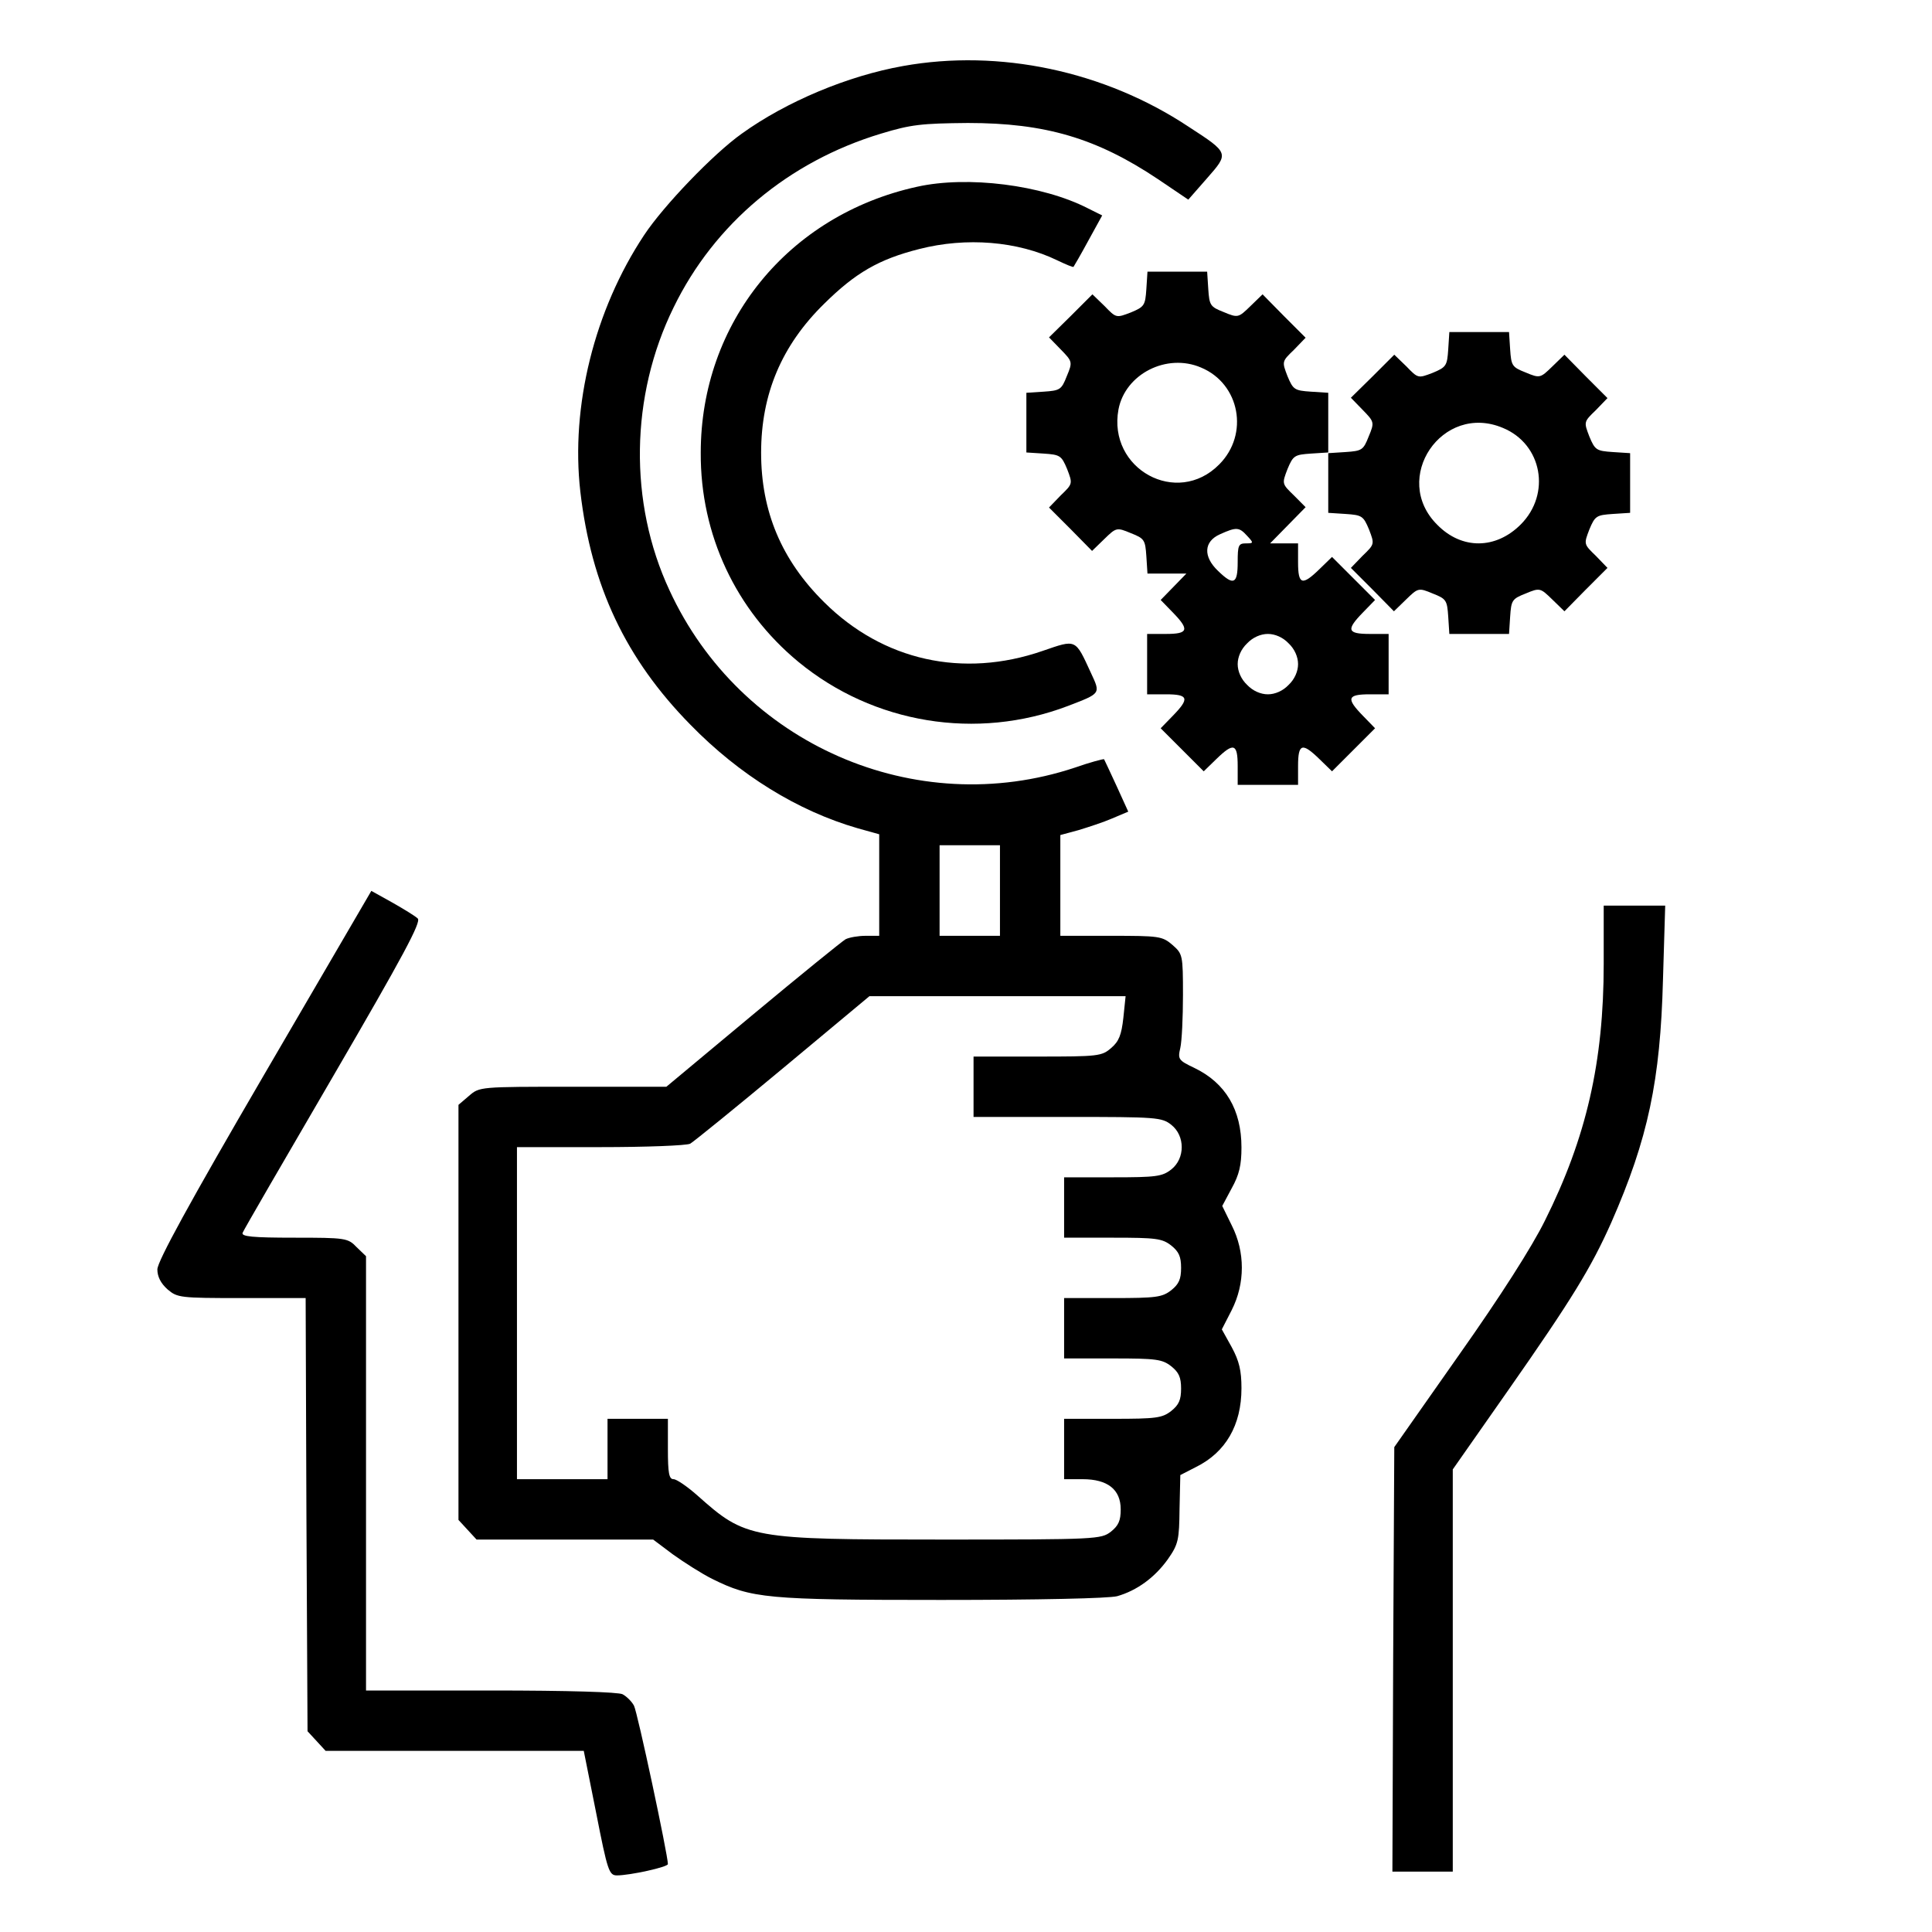 <?xml version="1.0" encoding="UTF-8"?>
<svg xmlns="http://www.w3.org/2000/svg" xmlns:xlink="http://www.w3.org/1999/xlink" width="683px" height="683px" viewBox="0 0 128 128" version="1.1">
<g id="surface1">
<path style=" stroke:none;fill-rule:nonzero;fill:rgb(0%,0%,0%);fill-opacity:1;" d="M 59.824 4.375 C 56.176 5.023 52.102 6.727 49.148 8.852 C 47.25 10.199 43.949 13.648 42.676 15.574 C 39.375 20.551 37.801 26.926 38.449 32.574 C 39.176 38.824 41.449 43.648 45.75 48.023 C 49 51.352 52.852 53.727 56.824 54.875 L 58.25 55.273 L 58.25 62 L 57.352 62 C 56.875 62 56.273 62.102 56.023 62.227 C 55.773 62.375 53 64.625 49.875 67.227 L 44.148 72 L 37.977 72 C 31.773 72 31.773 72 31.074 72.602 L 30.375 73.199 L 30.375 100.699 L 30.977 101.352 L 31.574 102 L 43.273 102 L 44.574 102.977 C 45.301 103.5 46.477 104.25 47.176 104.602 C 49.801 105.898 50.727 106 62.375 106 C 68.824 106 73.477 105.898 74.023 105.75 C 75.324 105.375 76.5 104.523 77.375 103.301 C 78.074 102.301 78.125 102.023 78.148 99.949 L 78.199 97.727 L 79.227 97.199 C 81.199 96.227 82.25 94.426 82.25 91.977 C 82.25 90.801 82.102 90.176 81.602 89.25 L 80.949 88.074 L 81.602 86.801 C 82.5 85.023 82.5 82.949 81.602 81.176 L 80.977 79.898 L 81.602 78.727 C 82.102 77.824 82.25 77.199 82.25 76.023 C 82.25 73.523 81.199 71.75 79.125 70.75 C 78.074 70.25 78.023 70.176 78.199 69.426 C 78.301 68.977 78.375 67.398 78.375 65.926 C 78.375 63.25 78.352 63.199 77.676 62.602 C 77 62.023 76.801 62 73.602 62 L 70.25 62 L 70.25 55.324 L 71.449 55 C 72.102 54.801 73.102 54.477 73.676 54.227 L 74.75 53.773 L 73.977 52.074 C 73.551 51.148 73.176 50.352 73.148 50.301 C 73.102 50.273 72.227 50.5 71.227 50.852 C 60.648 54.375 49.051 49.301 44.352 39.102 C 41.648 33.301 41.75 26.227 44.625 20.375 C 47.324 14.824 52.25 10.699 58.375 8.852 C 60.352 8.25 61.051 8.176 64.125 8.148 C 69.25 8.148 72.648 9.148 76.727 11.875 L 78.727 13.227 L 79.977 11.801 C 81.426 10.148 81.449 10.148 78.75 8.398 C 73.176 4.699 66.199 3.227 59.824 4.375 Z M 66.25 59 L 66.25 62 L 62.25 62 L 62.25 56 L 66.25 56 Z M 74.426 67.426 C 74.301 68.574 74.125 69 73.625 69.426 C 73 69.977 72.773 70 68.727 70 L 64.5 70 L 64.5 74 L 70.727 74 C 76.625 74 76.977 74.023 77.602 74.523 C 78.523 75.25 78.523 76.75 77.602 77.477 C 77 77.949 76.602 78 73.727 78 L 70.5 78 L 70.5 82 L 73.727 82 C 76.602 82 77 82.051 77.602 82.523 C 78.102 82.926 78.25 83.25 78.25 84 C 78.25 84.75 78.102 85.074 77.602 85.477 C 77 85.949 76.602 86 73.727 86 L 70.5 86 L 70.5 90 L 73.727 90 C 76.602 90 77 90.051 77.602 90.523 C 78.102 90.926 78.25 91.25 78.25 92 C 78.25 92.75 78.102 93.074 77.602 93.477 C 77 93.949 76.602 94 73.727 94 L 70.5 94 L 70.5 98 L 71.727 98 C 73.375 98 74.25 98.676 74.25 100 C 74.25 100.75 74.102 101.074 73.602 101.477 C 72.949 101.977 72.676 102 62.523 102 C 49.699 102 49.426 101.949 46.199 99.074 C 45.523 98.477 44.824 98 44.625 98 C 44.324 98 44.25 97.602 44.25 96 L 44.25 94 L 40.25 94 L 40.25 98 L 34.25 98 L 34.25 76 L 39.773 76 C 42.801 76 45.477 75.898 45.727 75.773 C 45.977 75.625 48.75 73.375 51.875 70.773 L 57.602 66 L 74.574 66 Z M 74.426 67.426 "/>
<path style=" stroke:none;fill-rule:nonzero;fill:rgb(0%,0%,0%);fill-opacity:1;" d="M 60.75 12.375 C 52.227 14.25 46.426 21.375 46.426 30 C 46.398 35.426 48.75 40.426 52.898 43.852 C 57.875 47.949 64.699 49.074 70.75 46.773 C 72.949 45.926 72.926 45.977 72.273 44.574 C 71.227 42.301 71.324 42.352 69.074 43.125 C 63.801 44.949 58.5 43.773 54.602 39.898 C 51.773 37.102 50.426 33.875 50.426 30 C 50.426 26.125 51.773 22.898 54.602 20.125 C 56.676 18.074 58.227 17.176 60.898 16.5 C 64.023 15.699 67.426 15.977 70.051 17.25 C 70.625 17.523 71.102 17.727 71.125 17.676 C 71.148 17.648 71.602 16.875 72.102 15.949 L 73.023 14.273 L 72.074 13.801 C 69.051 12.25 64.102 11.625 60.75 12.375 Z M 60.75 12.375 "/>
<path style=" stroke:none;fill-rule:nonzero;fill:rgb(0%,0%,0%);fill-opacity:1;" d="M 75.949 19.148 C 75.875 20.227 75.824 20.324 74.926 20.699 C 73.949 21.074 73.949 21.074 73.176 20.273 L 72.375 19.5 L 70.949 20.926 L 69.5 22.352 L 70.273 23.148 C 71.051 23.949 71.074 23.977 70.676 24.926 C 70.324 25.824 70.227 25.875 69.148 25.949 L 68 26.023 L 68 29.977 L 69.148 30.051 C 70.227 30.125 70.324 30.176 70.699 31.074 C 71.074 32.051 71.074 32.051 70.273 32.824 L 69.5 33.625 L 70.926 35.051 L 72.352 36.5 L 73.148 35.727 C 73.949 34.949 73.977 34.926 74.926 35.324 C 75.824 35.676 75.875 35.773 75.949 36.852 L 76.023 38 L 78.602 38 L 76.898 39.75 L 77.699 40.574 C 78.824 41.727 78.727 42 77.25 42 L 76 42 L 76 46 L 77.25 46 C 78.75 46 78.824 46.273 77.699 47.426 L 76.898 48.25 L 79.75 51.102 L 80.574 50.301 C 81.727 49.176 82 49.25 82 50.75 L 82 52 L 86 52 L 86 50.75 C 86 49.25 86.273 49.176 87.426 50.301 L 88.25 51.102 L 91.102 48.25 L 90.301 47.426 C 89.176 46.273 89.25 46 90.75 46 L 92 46 L 92 42 L 90.75 42 C 89.25 42 89.176 41.727 90.301 40.574 L 91.102 39.75 L 88.25 36.898 L 87.426 37.699 C 86.273 38.824 86 38.75 86 37.25 L 86 36 L 84.148 36 L 86.5 33.602 L 85.727 32.824 C 84.926 32.051 84.926 32.051 85.301 31.074 C 85.676 30.176 85.773 30.125 86.852 30.051 L 88 29.977 L 88 33.977 L 89.148 34.051 C 90.227 34.125 90.324 34.176 90.699 35.074 C 91.074 36.051 91.074 36.051 90.273 36.824 L 89.5 37.625 L 90.926 39.051 L 92.352 40.5 L 93.148 39.727 C 93.949 38.949 93.977 38.926 94.926 39.324 C 95.824 39.676 95.875 39.773 95.949 40.852 L 96.023 42 L 99.977 42 L 100.051 40.852 C 100.125 39.773 100.176 39.676 101.074 39.324 C 102.023 38.926 102.051 38.949 102.852 39.727 L 103.648 40.5 L 105.074 39.051 L 106.5 37.625 L 105.727 36.824 C 104.926 36.051 104.926 36.051 105.301 35.074 C 105.676 34.176 105.773 34.125 106.852 34.051 L 108 33.977 L 108 30.023 L 106.852 29.949 C 105.773 29.875 105.676 29.824 105.301 28.926 C 104.926 27.949 104.926 27.949 105.727 27.176 L 106.5 26.375 L 105.074 24.949 L 103.648 23.5 L 102.852 24.273 C 102.051 25.051 102.023 25.074 101.074 24.676 C 100.176 24.324 100.125 24.227 100.051 23.148 L 99.977 22 L 96.023 22 L 95.949 23.148 C 95.875 24.227 95.824 24.324 94.926 24.699 C 93.949 25.074 93.949 25.074 93.176 24.273 L 92.375 23.5 L 90.949 24.926 L 89.5 26.352 L 90.273 27.148 C 91.051 27.949 91.074 27.977 90.676 28.926 C 90.324 29.824 90.227 29.875 89.148 29.949 L 88 30.023 L 88 26.023 L 86.852 25.949 C 85.773 25.875 85.676 25.824 85.301 24.926 C 84.926 23.949 84.926 23.949 85.727 23.176 L 86.5 22.375 L 85.074 20.949 L 83.648 19.5 L 82.852 20.273 C 82.051 21.051 82.023 21.074 81.074 20.676 C 80.176 20.324 80.125 20.227 80.051 19.148 L 79.977 18 L 76.023 18 Z M 79.574 24.352 C 82.148 25.426 82.773 28.773 80.773 30.773 C 77.977 33.602 73.375 31.074 74.102 27.125 C 74.551 24.773 77.301 23.375 79.574 24.352 Z M 99.574 28.352 C 102.176 29.426 102.773 32.727 100.75 34.75 C 99.102 36.398 96.852 36.426 95.227 34.773 C 92.125 31.699 95.551 26.648 99.574 28.352 Z M 82.625 35.5 C 83.074 35.977 83.051 36 82.551 36 C 82.051 36 82 36.125 82 37.25 C 82 38.699 81.727 38.824 80.699 37.824 C 79.699 36.875 79.75 35.875 80.824 35.398 C 81.926 34.898 82.102 34.926 82.625 35.5 Z M 85.375 42.625 C 85.773 43 86 43.523 86 44 C 86 44.477 85.773 45 85.375 45.375 C 85 45.773 84.477 46 84 46 C 83.523 46 83 45.773 82.625 45.375 C 82.227 45 82 44.477 82 44 C 82 43.523 82.227 43 82.625 42.625 C 83 42.227 83.523 42 84 42 C 84.477 42 85 42.227 85.375 42.625 Z M 85.375 42.625 "/>
<path style=" stroke:none;fill-rule:nonzero;fill:rgb(0%,0%,0%);fill-opacity:1;" d="M 17.5 71.199 C 12.574 79.648 10.426 83.574 10.426 84.102 C 10.426 84.574 10.648 85.023 11.102 85.426 C 11.75 85.977 11.926 86 16 86 L 20.25 86 L 20.301 100.352 L 20.375 114.699 L 20.977 115.352 L 21.574 116 L 38.676 116 L 39.5 120.125 C 40.25 123.949 40.352 124.25 40.875 124.25 C 41.727 124.25 44.25 123.699 44.25 123.5 C 44.25 122.898 42.227 113.398 42 113 C 41.852 112.727 41.523 112.398 41.25 112.25 C 40.977 112.102 37.676 112 32.523 112 L 24.25 112 L 24.25 83.227 L 23.625 82.625 C 23.051 82.023 22.898 82 19.477 82 C 16.75 82 15.977 81.926 16.074 81.676 C 16.125 81.523 18.852 76.824 22.102 71.25 C 26.699 63.352 27.926 61.074 27.676 60.852 C 27.523 60.699 26.75 60.227 26 59.801 L 24.602 59.023 Z M 17.5 71.199 "/>
<path style=" stroke:none;fill-rule:nonzero;fill:rgb(0%,0%,0%);fill-opacity:1;" d="M 106.25 63.852 C 106.25 70.352 105.102 75.375 102.352 80.875 C 101.5 82.602 99.398 85.898 96.676 89.75 L 92.375 95.875 L 92.301 109.926 L 92.25 124 L 96.25 124 L 96.25 97.352 L 99.926 92.102 C 104.125 86.102 105.426 83.977 106.75 81 C 109.199 75.426 110 71.574 110.176 64.926 L 110.324 60 L 106.25 60 Z M 106.25 63.852 "/>
</g>
</svg>
